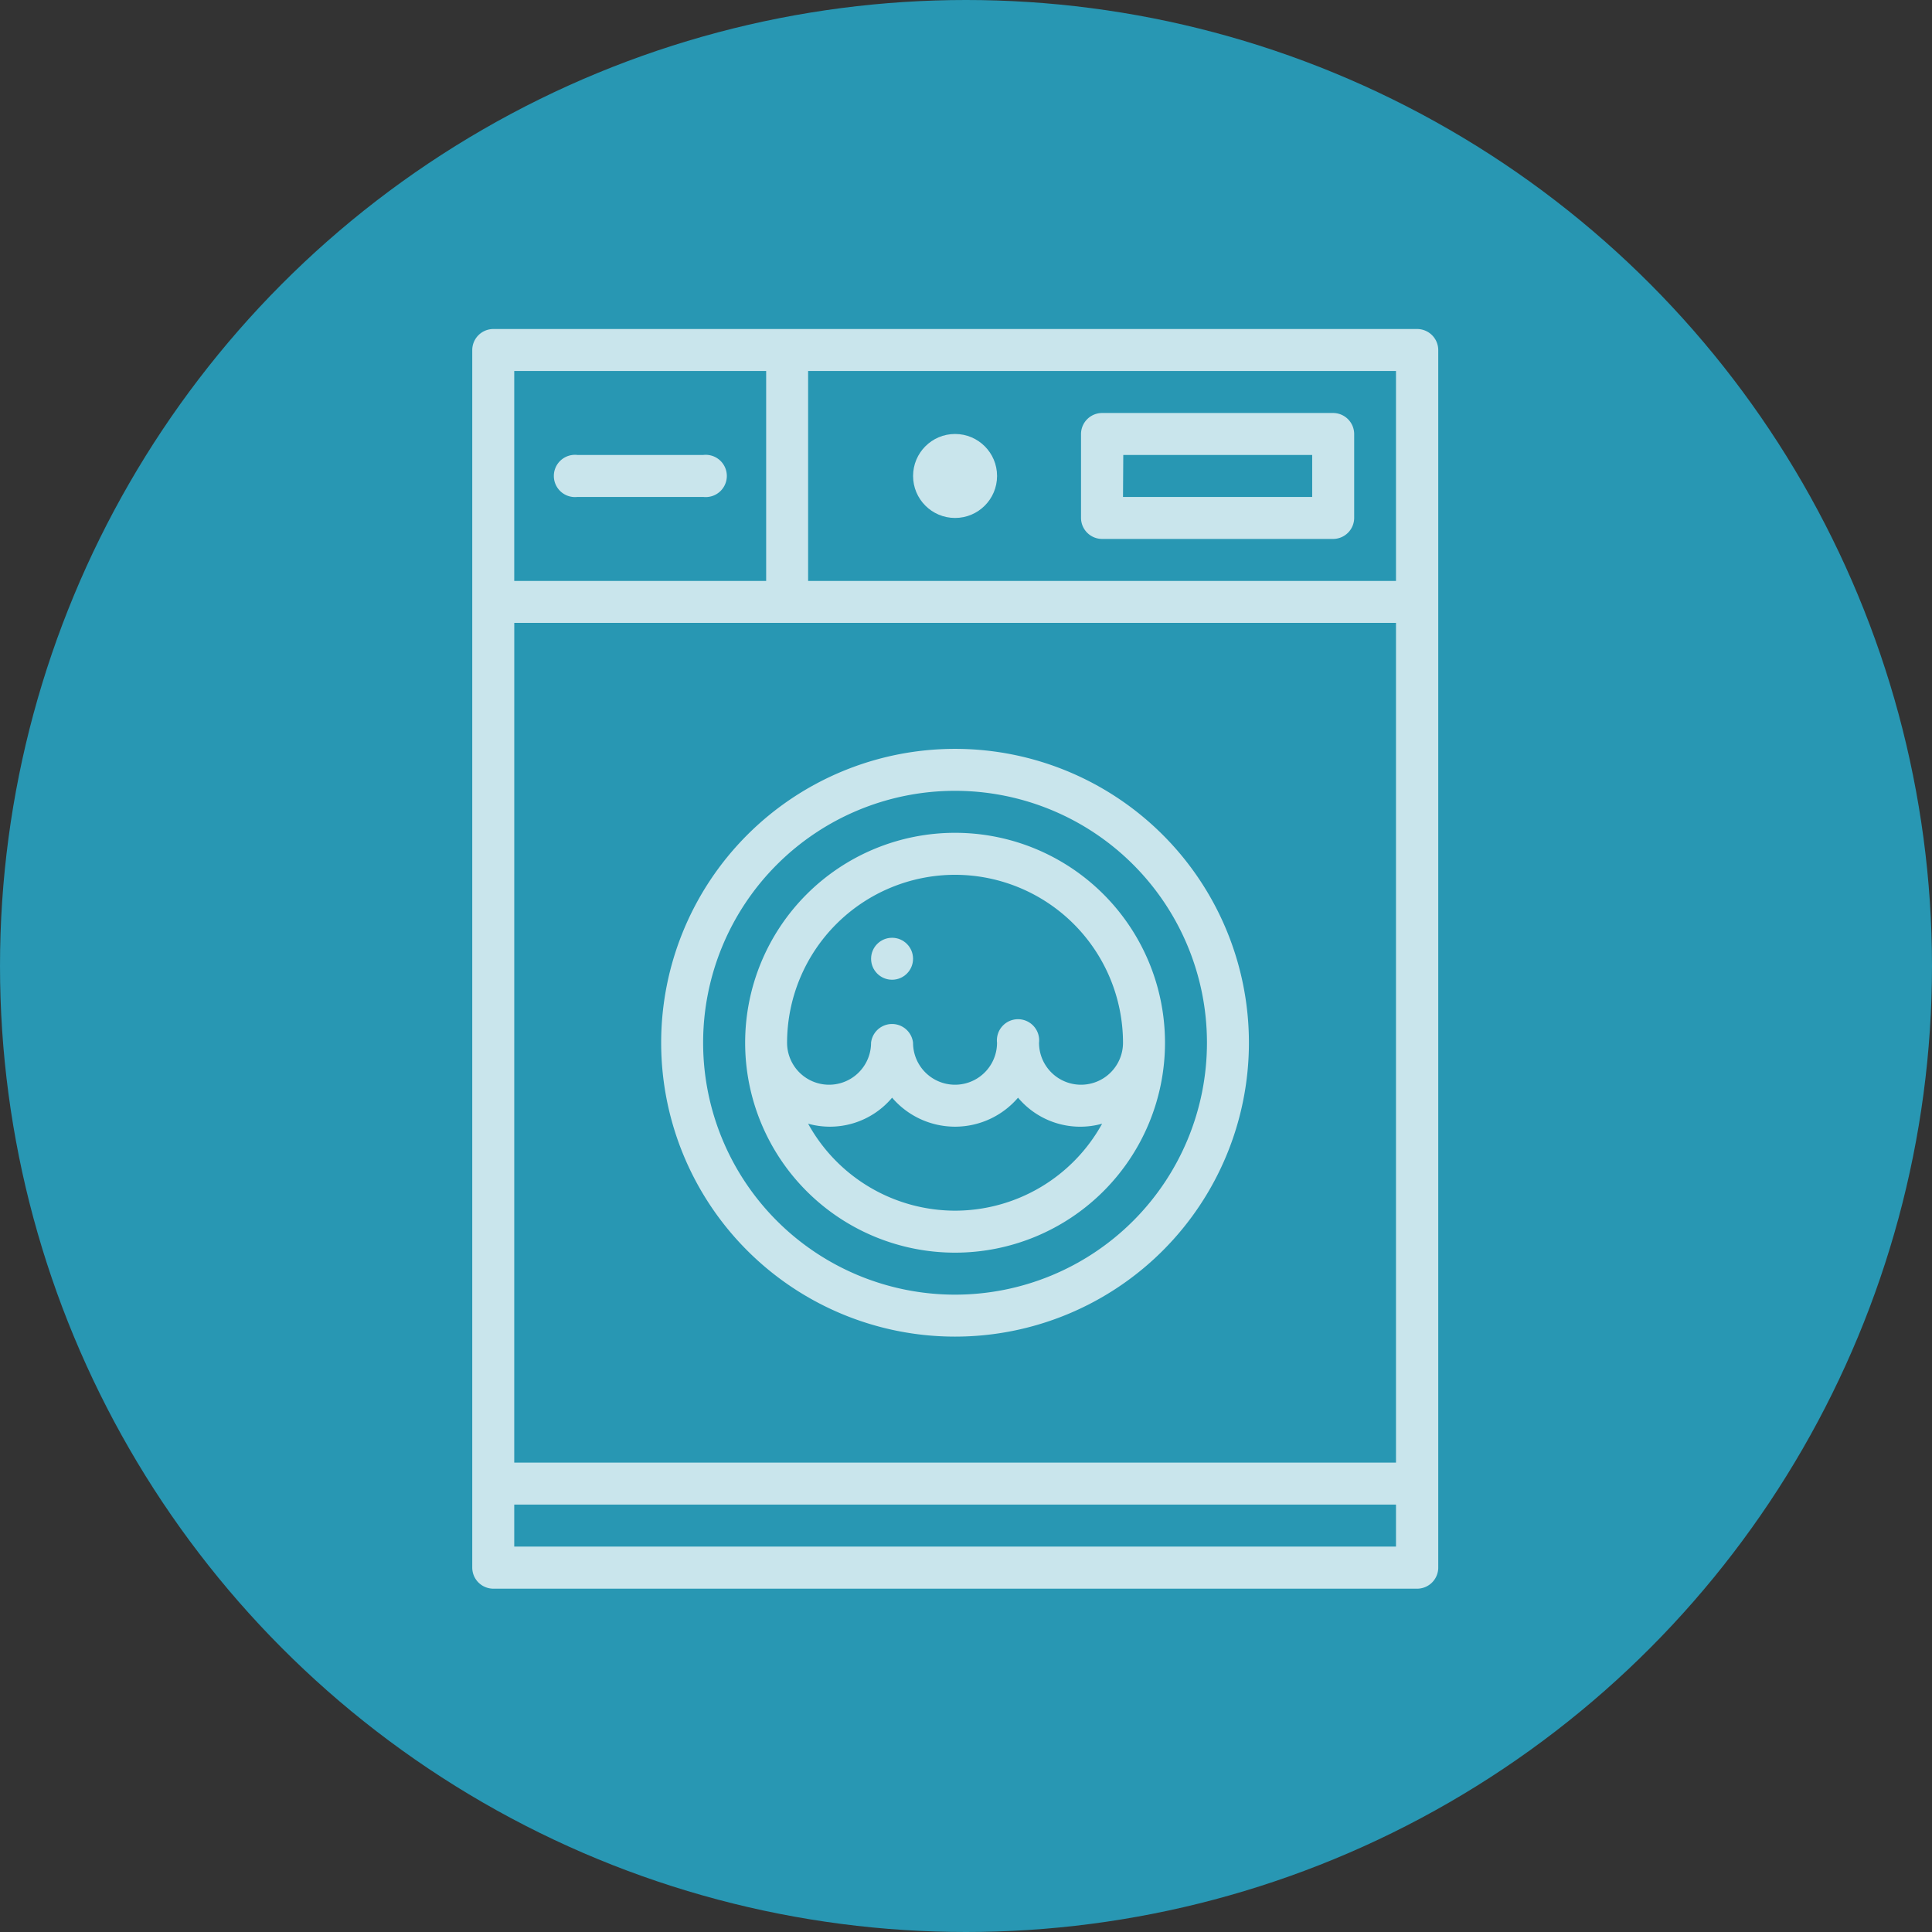 <svg xmlns="http://www.w3.org/2000/svg" width="64" height="64" viewBox="0 0 64 64"><rect x="0" y="0" width="64" height="64" fill="#333333" stroke="none"/><g transform="translate(-621 -3588)"><circle cx="32" cy="32" r="32" transform="translate(621 3588)" fill="#24b7dc" opacity="0.752"/><g transform="translate(636.644 3598.899)" opacity="0.75"><path d="M17.868,8H13.7a.7.7,0,1,0,0,1.391h4.172a.7.7,0,1,0,0-1.391Z" transform="translate(-10.218 -3.828)" fill="#fff"/><path d="M40.292,2H9.7a.7.7,0,0,0-.7.7V43.028a.7.7,0,0,0,.7.7h30.6a.7.7,0,0,0,.7-.7V2.7A.7.7,0,0,0,40.292,2Zm-29.9,9.735H39.6V39.551H10.391ZM39.6,10.345H20.126V3.391H39.6ZM10.391,3.391h8.345v6.954H10.391Zm0,38.942V40.942H39.6v1.391Z" transform="translate(-9 -2)" fill="#fff"/><path d="M38.7,10.172h7.649a.7.7,0,0,0,.7-.7V6.7a.7.7,0,0,0-.7-.7H38.7a.7.7,0,0,0-.7.7V9.477A.7.7,0,0,0,38.7,10.172Zm.7-2.782h6.258V8.782H39.391Z" transform="translate(-17.834 -3.218)" fill="#fff"/><circle cx="1.391" cy="1.391" r="1.391" transform="translate(14.603 3.477)" fill="#fff"/><path d="M27.735,22a9.735,9.735,0,1,0,9.735,9.735A9.735,9.735,0,0,0,27.735,22Zm0,18.08a8.345,8.345,0,1,1,8.345-8.345,8.345,8.345,0,0,1-8.345,8.345Z" transform="translate(-11.742 -8.092)" fill="#fff"/><path d="M28.954,26a6.954,6.954,0,1,0,6.954,6.954A6.954,6.954,0,0,0,28.954,26Zm0,1.391a5.569,5.569,0,0,1,5.563,5.563,1.391,1.391,0,1,1-2.782,0,.7.7,0,1,0-1.391,0,1.391,1.391,0,1,1-2.782,0,.7.7,0,0,0-1.391,0,1.391,1.391,0,1,1-2.782,0A5.569,5.569,0,0,1,28.954,27.391Zm0,11.126a5.567,5.567,0,0,1-4.868-2.881,2.688,2.688,0,0,0,2.782-.862,2.745,2.745,0,0,0,4.172,0,2.688,2.688,0,0,0,2.785.862A5.567,5.567,0,0,1,28.954,38.517Z" transform="translate(-12.96 -9.311)" fill="#fff"/><circle cx="0.695" cy="0.695" r="0.695" transform="translate(13.212 20.166)" fill="#fff"/></g></g></svg>